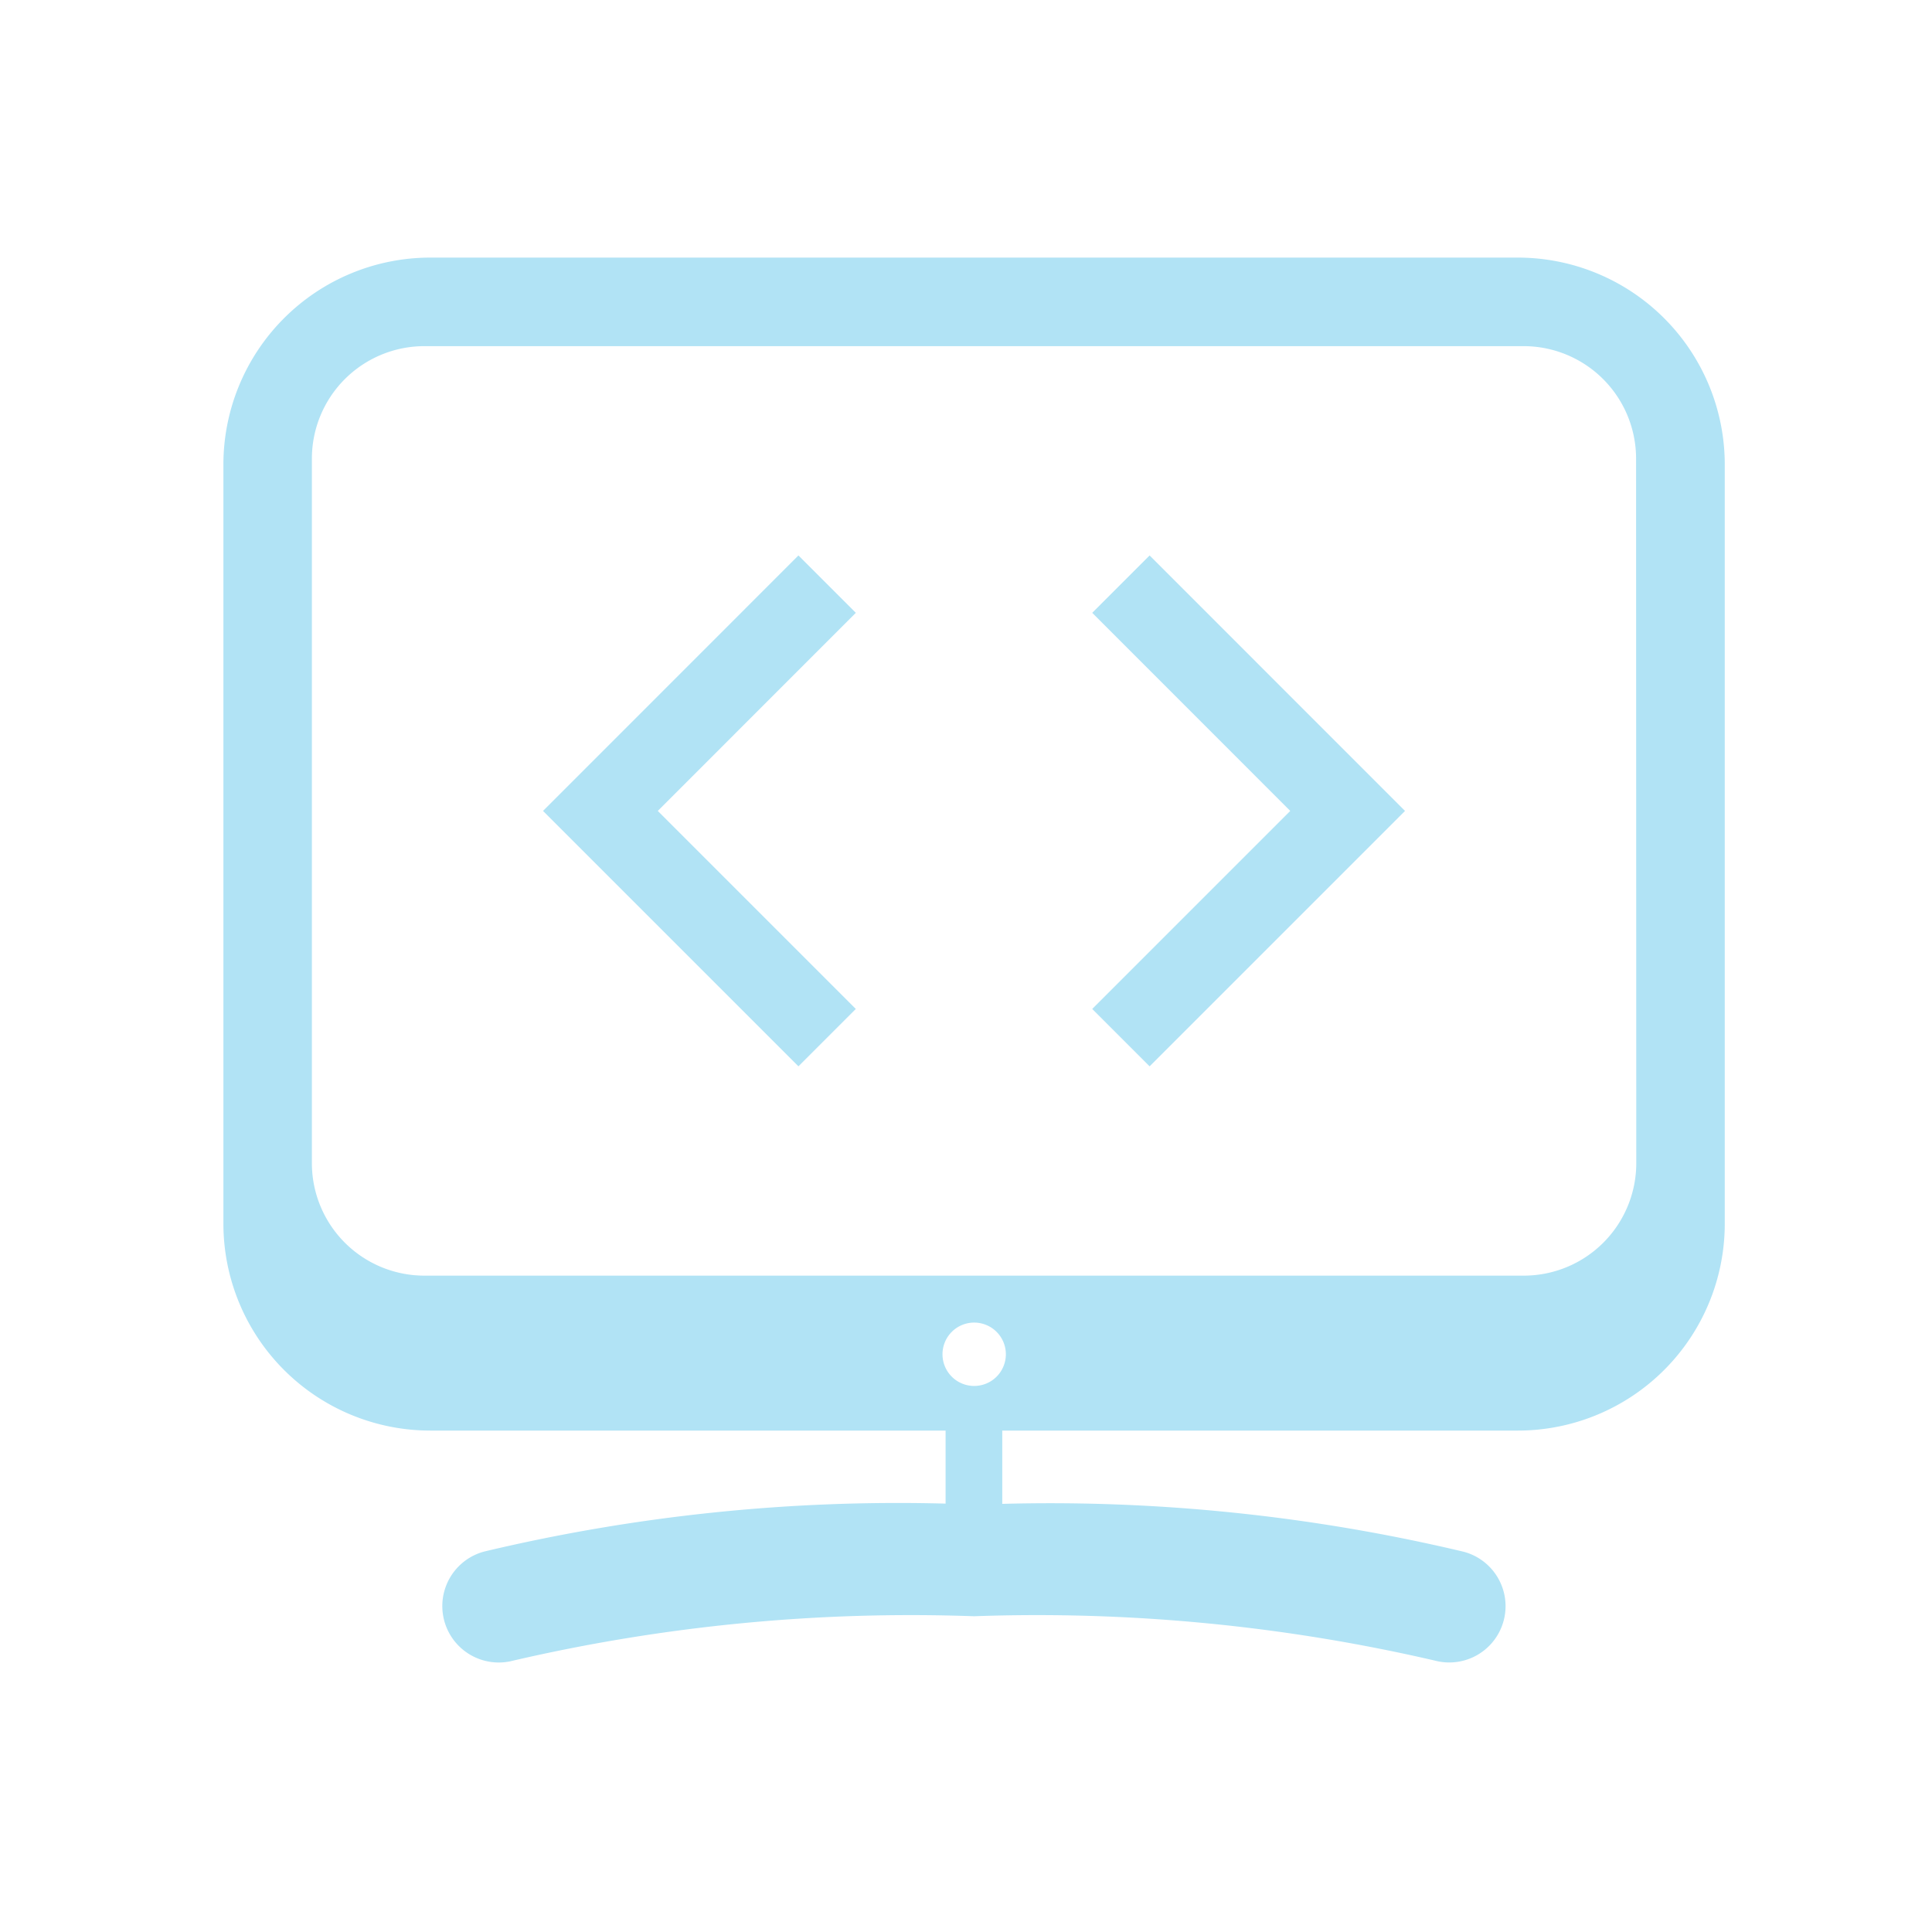 <svg xmlns="http://www.w3.org/2000/svg" width="30" height="30" viewBox="0 0 30 30">
  <g id="Group_4" data-name="Group 4" transform="translate(-428 -251)">
    <rect id="Rectangle_5" data-name="Rectangle 5" width="30" height="30" transform="translate(428 251)" fill="rgba(255,255,255,0)"/>
    <g id="noun-source-code-3146108" transform="translate(305.469 184.586)">
      <path id="Path_1735" data-name="Path 1735" d="M146.1,70.414H129.214A3.214,3.214,0,0,0,126,73.628V85.414a3.214,3.214,0,0,0,3.214,3.214h8v1.134a27.75,27.75,0,0,0-7.163.744A.874.874,0,1,0,130.5,92.2a27.33,27.33,0,0,1,7.156-.689,27.338,27.338,0,0,1,7.157.689h0a.874.874,0,1,0,.444-1.691,27.743,27.743,0,0,0-7.163-.743V88.628H146.1a3.213,3.213,0,0,0,3.213-3.213V73.628a3.214,3.214,0,0,0-3.214-3.214Zm-8.442,17.521a.492.492,0,1,1,.492-.492.492.492,0,0,1-.492.492Zm10.281-3.46a1.747,1.747,0,0,1-1.747,1.747H129.121a1.747,1.747,0,0,1-1.747-1.747V73.536a1.747,1.747,0,0,1,1.747-1.747h17.068a1.747,1.747,0,0,1,1.747,1.747Z" fill="#b1e3f5"/>
      <path id="Path_1736" data-name="Path 1736" d="M386.166,159.3l-.891.891,3.075,3.076-3.075,3.075.891.891,3.966-3.966Z" transform="translate(-245.784 -84.261)" fill="#b1e3f5"/>
      <path id="Path_1737" data-name="Path 1737" d="M225.339,159.3l.891.891-3.075,3.076,3.075,3.075-.891.891-3.966-3.966Z" transform="translate(-90.41 -84.261)" fill="#b1e3f5"/>
    </g>
  </g>
</svg>
